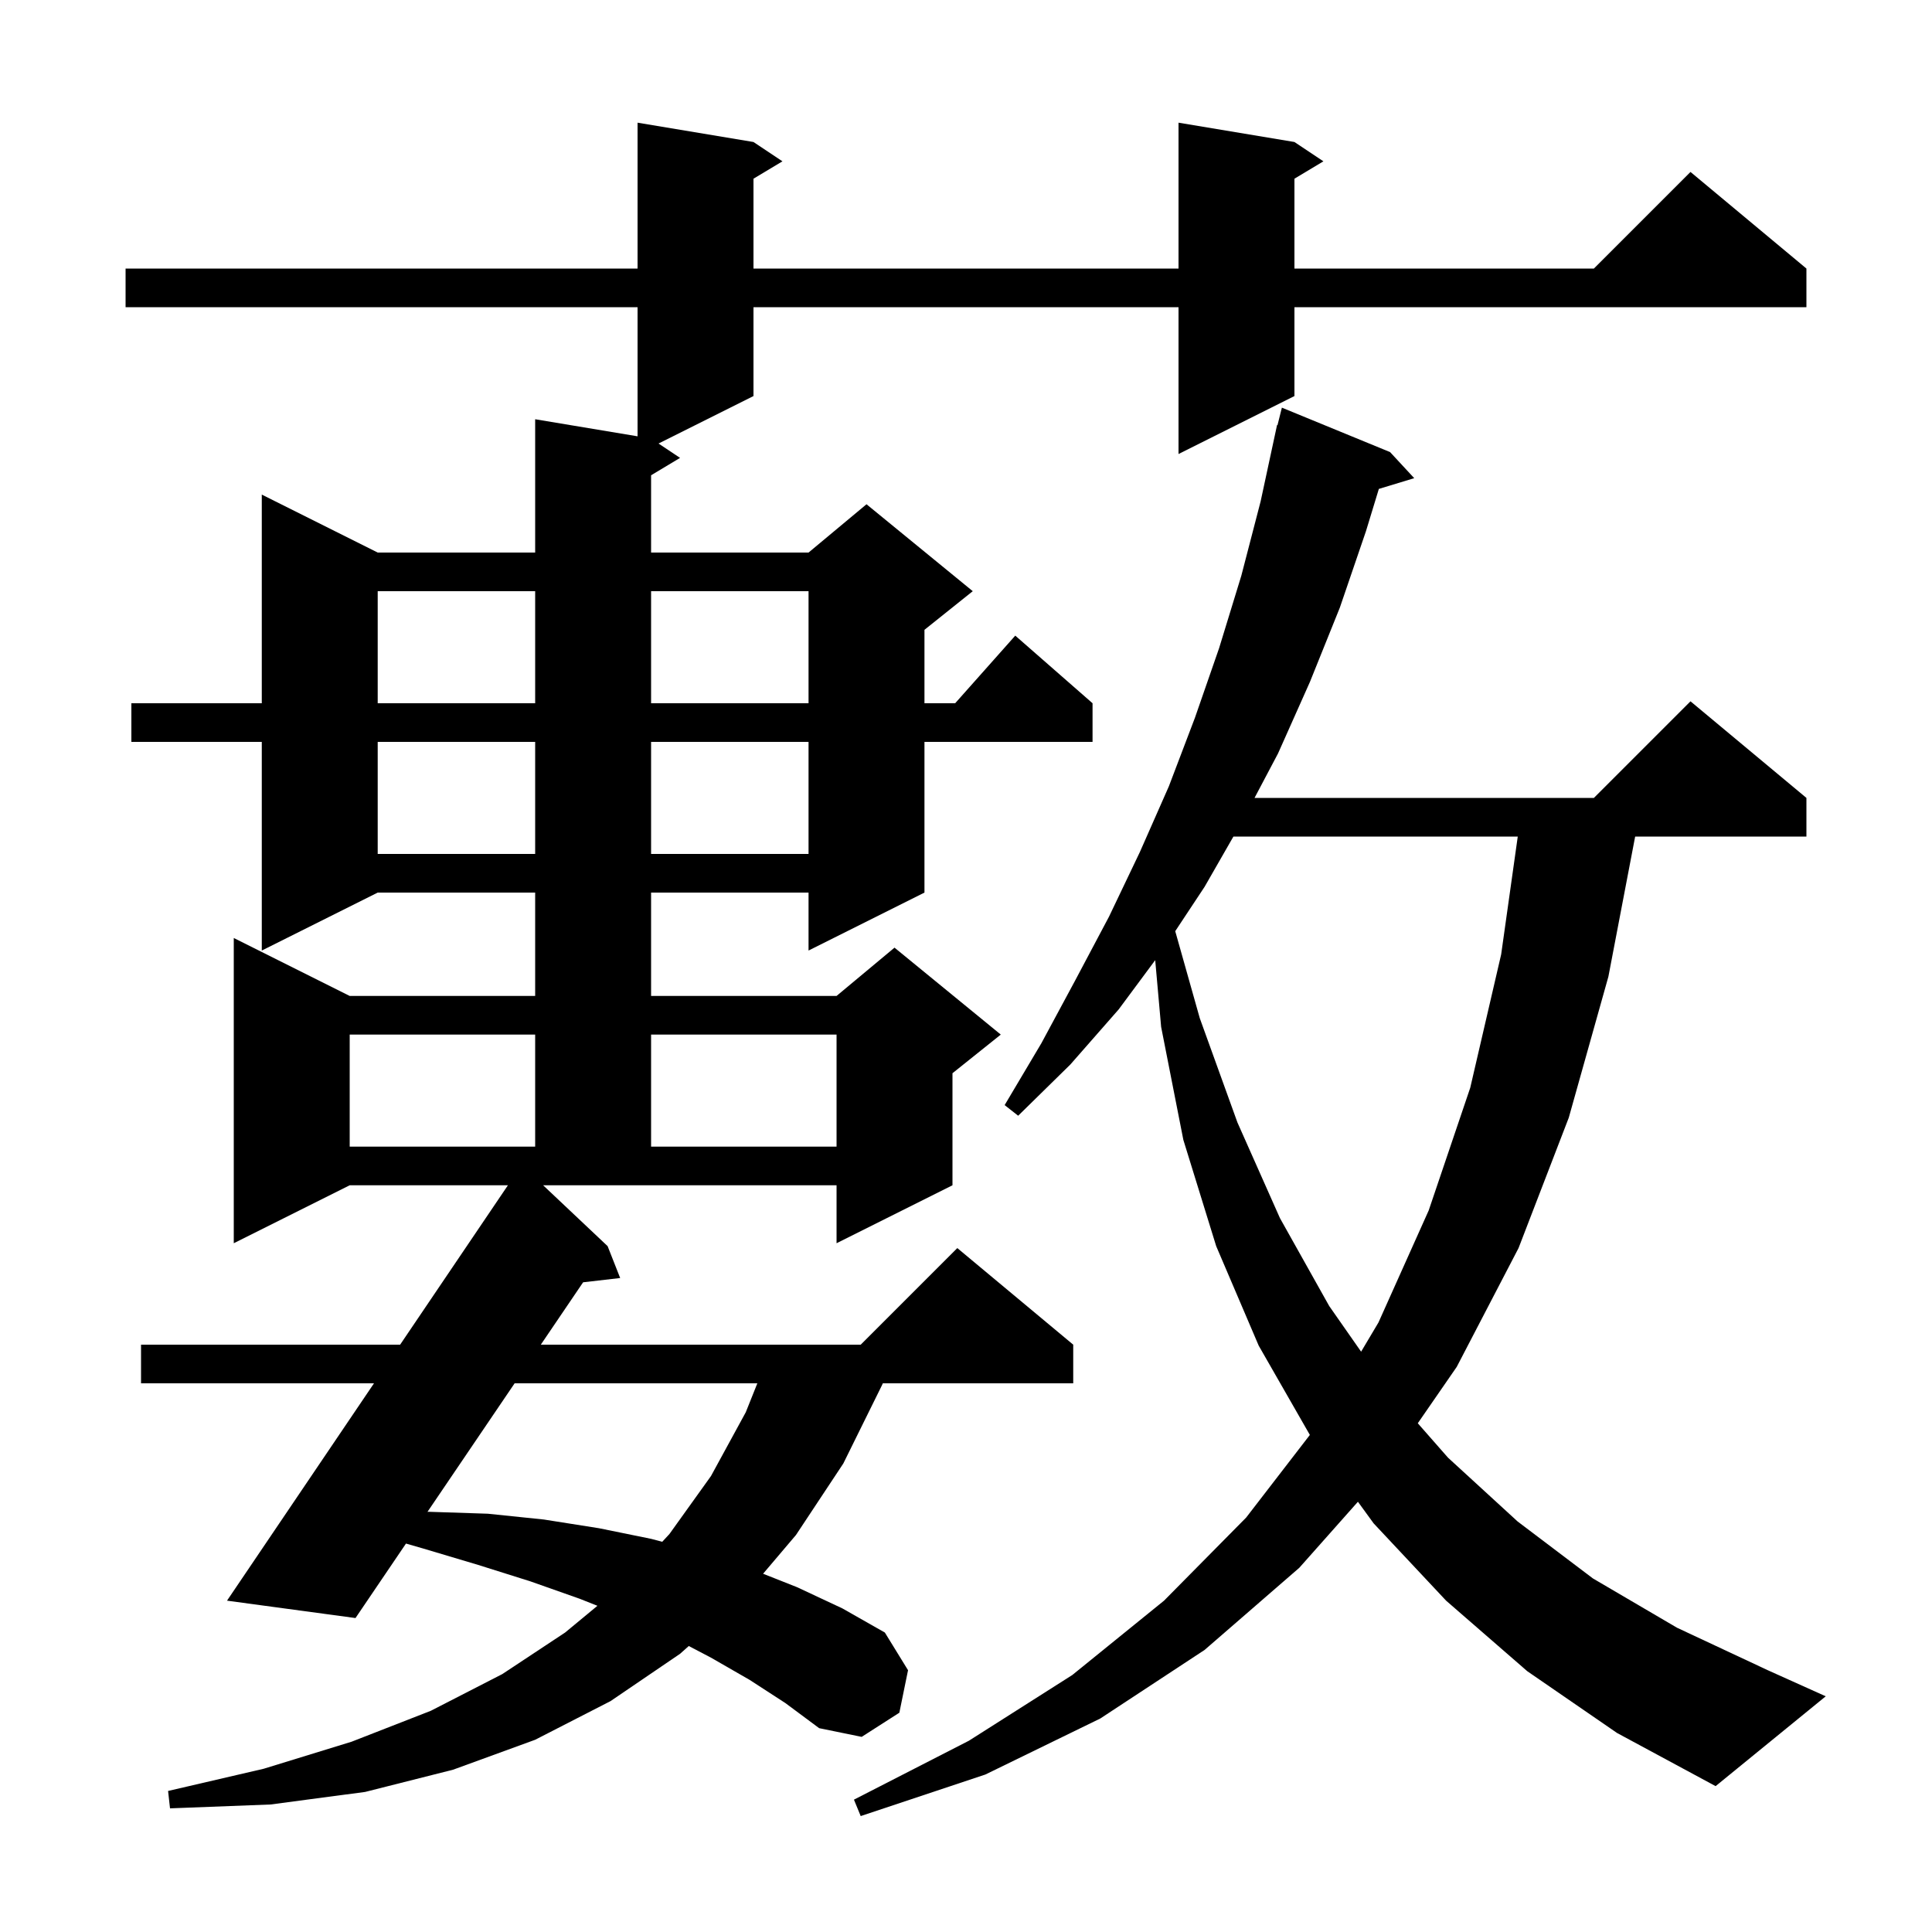 <svg xmlns="http://www.w3.org/2000/svg" xmlns:xlink="http://www.w3.org/1999/xlink" version="1.1" baseProfile="full" viewBox="0 0 200 200" width="200" height="200">
<g fill="black">
<path d="M 158.1 173.0 L 149.7 165.7 L 142.2 157.7 L 140.572 155.461 L 134.5 162.3 L 124.7 170.8 L 113.9 177.9 L 102.0 183.7 L 89.1 188.0 L 88.4 186.3 L 100.3 180.2 L 111.0 173.4 L 120.5 165.7 L 129.0 157.1 L 135.596 148.543 L 130.3 139.3 L 125.9 129.0 L 122.5 118.0 L 120.2 106.3 L 119.587 99.395 L 115.8 104.5 L 110.8 110.2 L 105.4 115.5 L 104.0 114.4 L 107.8 108.0 L 111.3 101.5 L 114.8 94.9 L 118.0 88.2 L 121.0 81.4 L 123.7 74.3 L 126.2 67.1 L 128.5 59.6 L 130.5 51.9 L 132.2 44.0 L 132.247 44.011 L 132.7 42.2 L 143.9 46.8 L 146.4 49.5 L 142.738 50.612 L 141.4 55.0 L 138.7 62.9 L 135.6 70.6 L 132.3 78.0 L 129.869 82.6 L 165.0 82.6 L 175.0 72.6 L 187.0 82.6 L 187.0 86.6 L 169.271 86.6 L 166.5 101.1 L 162.4 115.7 L 157.2 129.2 L 150.8 141.5 L 146.769 147.335 L 149.9 150.9 L 157.1 157.5 L 164.9 163.4 L 173.6 168.5 L 183.0 172.9 L 189.0 175.6 L 177.6 184.9 L 167.4 179.4 Z M 62.9 129.0 L 64.2 132.3 L 60.363 132.743 L 55.985 139.2 L 89.1 139.2 L 99.1 129.2 L 111.1 139.2 L 111.1 143.2 L 91.391 143.2 L 91.3 143.4 L 87.3 151.5 L 82.4 158.9 L 78.995 162.913 L 82.5 164.3 L 87.2 166.5 L 91.6 169.0 L 94.0 172.9 L 93.1 177.3 L 89.2 179.8 L 84.8 178.9 L 81.3 176.3 L 77.6 173.9 L 73.6 171.6 L 71.302 170.396 L 70.4 171.2 L 63.2 176.1 L 55.4 180.1 L 46.9 183.2 L 37.8 185.5 L 28.0 186.8 L 17.6 187.2 L 17.4 185.4 L 27.3 183.1 L 36.4 180.3 L 44.6 177.1 L 52.0 173.3 L 58.5 169.0 L 61.846 166.231 L 60.0 165.5 L 54.9 163.7 L 49.5 162.0 L 43.8 160.3 L 42.027 159.789 L 36.8 167.5 L 23.5 165.7 L 38.716 143.2 L 14.6 143.2 L 14.6 139.2 L 41.421 139.2 L 52.58 122.7 L 36.2 122.7 L 24.2 128.7 L 24.2 97.1 L 36.2 103.1 L 55.4 103.1 L 55.4 92.4 L 39.1 92.4 L 27.1 98.4 L 27.1 76.8 L 13.6 76.8 L 13.6 72.8 L 27.1 72.8 L 27.1 51.2 L 39.1 57.2 L 55.4 57.2 L 55.4 43.4 L 66.0 45.167 L 66.0 31.8 L 13.0 31.8 L 13.0 27.8 L 66.0 27.8 L 66.0 12.7 L 78.0 14.7 L 81.0 16.7 L 78.0 18.5 L 78.0 27.8 L 122.0 27.8 L 122.0 12.7 L 134.0 14.7 L 137.0 16.7 L 134.0 18.5 L 134.0 27.8 L 165.0 27.8 L 175.0 17.8 L 187.0 27.8 L 187.0 31.8 L 134.0 31.8 L 134.0 41.0 L 122.0 47.0 L 122.0 31.8 L 78.0 31.8 L 78.0 41.0 L 68.171 45.914 L 70.4 47.4 L 67.4 49.2 L 67.4 57.2 L 83.7 57.2 L 89.7 52.2 L 100.7 61.2 L 95.7 65.2 L 95.7 72.8 L 98.878 72.8 L 105.1 65.8 L 113.1 72.8 L 113.1 76.8 L 95.7 76.8 L 95.7 92.4 L 83.7 98.4 L 83.7 92.4 L 67.4 92.4 L 67.4 103.1 L 86.6 103.1 L 92.6 98.1 L 103.6 107.1 L 98.6 111.1 L 98.6 122.7 L 86.6 128.7 L 86.6 122.7 L 56.225 122.7 Z M 53.274 143.2 L 44.252 156.507 L 44.4 156.5 L 50.5 156.7 L 56.3 157.3 L 62.0 158.2 L 67.4 159.3 L 68.555 159.605 L 69.3 158.8 L 73.6 152.8 L 77.2 146.2 L 78.4 143.2 Z M 127.682 86.6 L 124.7 91.8 L 121.66 96.395 L 124.2 105.4 L 128.1 116.2 L 132.5 126.1 L 137.6 135.2 L 140.902 139.925 L 142.7 136.9 L 147.9 125.3 L 152.2 112.6 L 155.4 98.8 L 157.118 86.6 Z M 36.2 107.1 L 36.2 118.7 L 55.4 118.7 L 55.4 107.1 Z M 67.4 107.1 L 67.4 118.7 L 86.6 118.7 L 86.6 107.1 Z M 39.1 76.8 L 39.1 88.4 L 55.4 88.4 L 55.4 76.8 Z M 67.4 76.8 L 67.4 88.4 L 83.7 88.4 L 83.7 76.8 Z M 39.1 61.2 L 39.1 72.8 L 55.4 72.8 L 55.4 61.2 Z M 67.4 61.2 L 67.4 72.8 L 83.7 72.8 L 83.7 61.2 Z " />
</g>
</svg>
